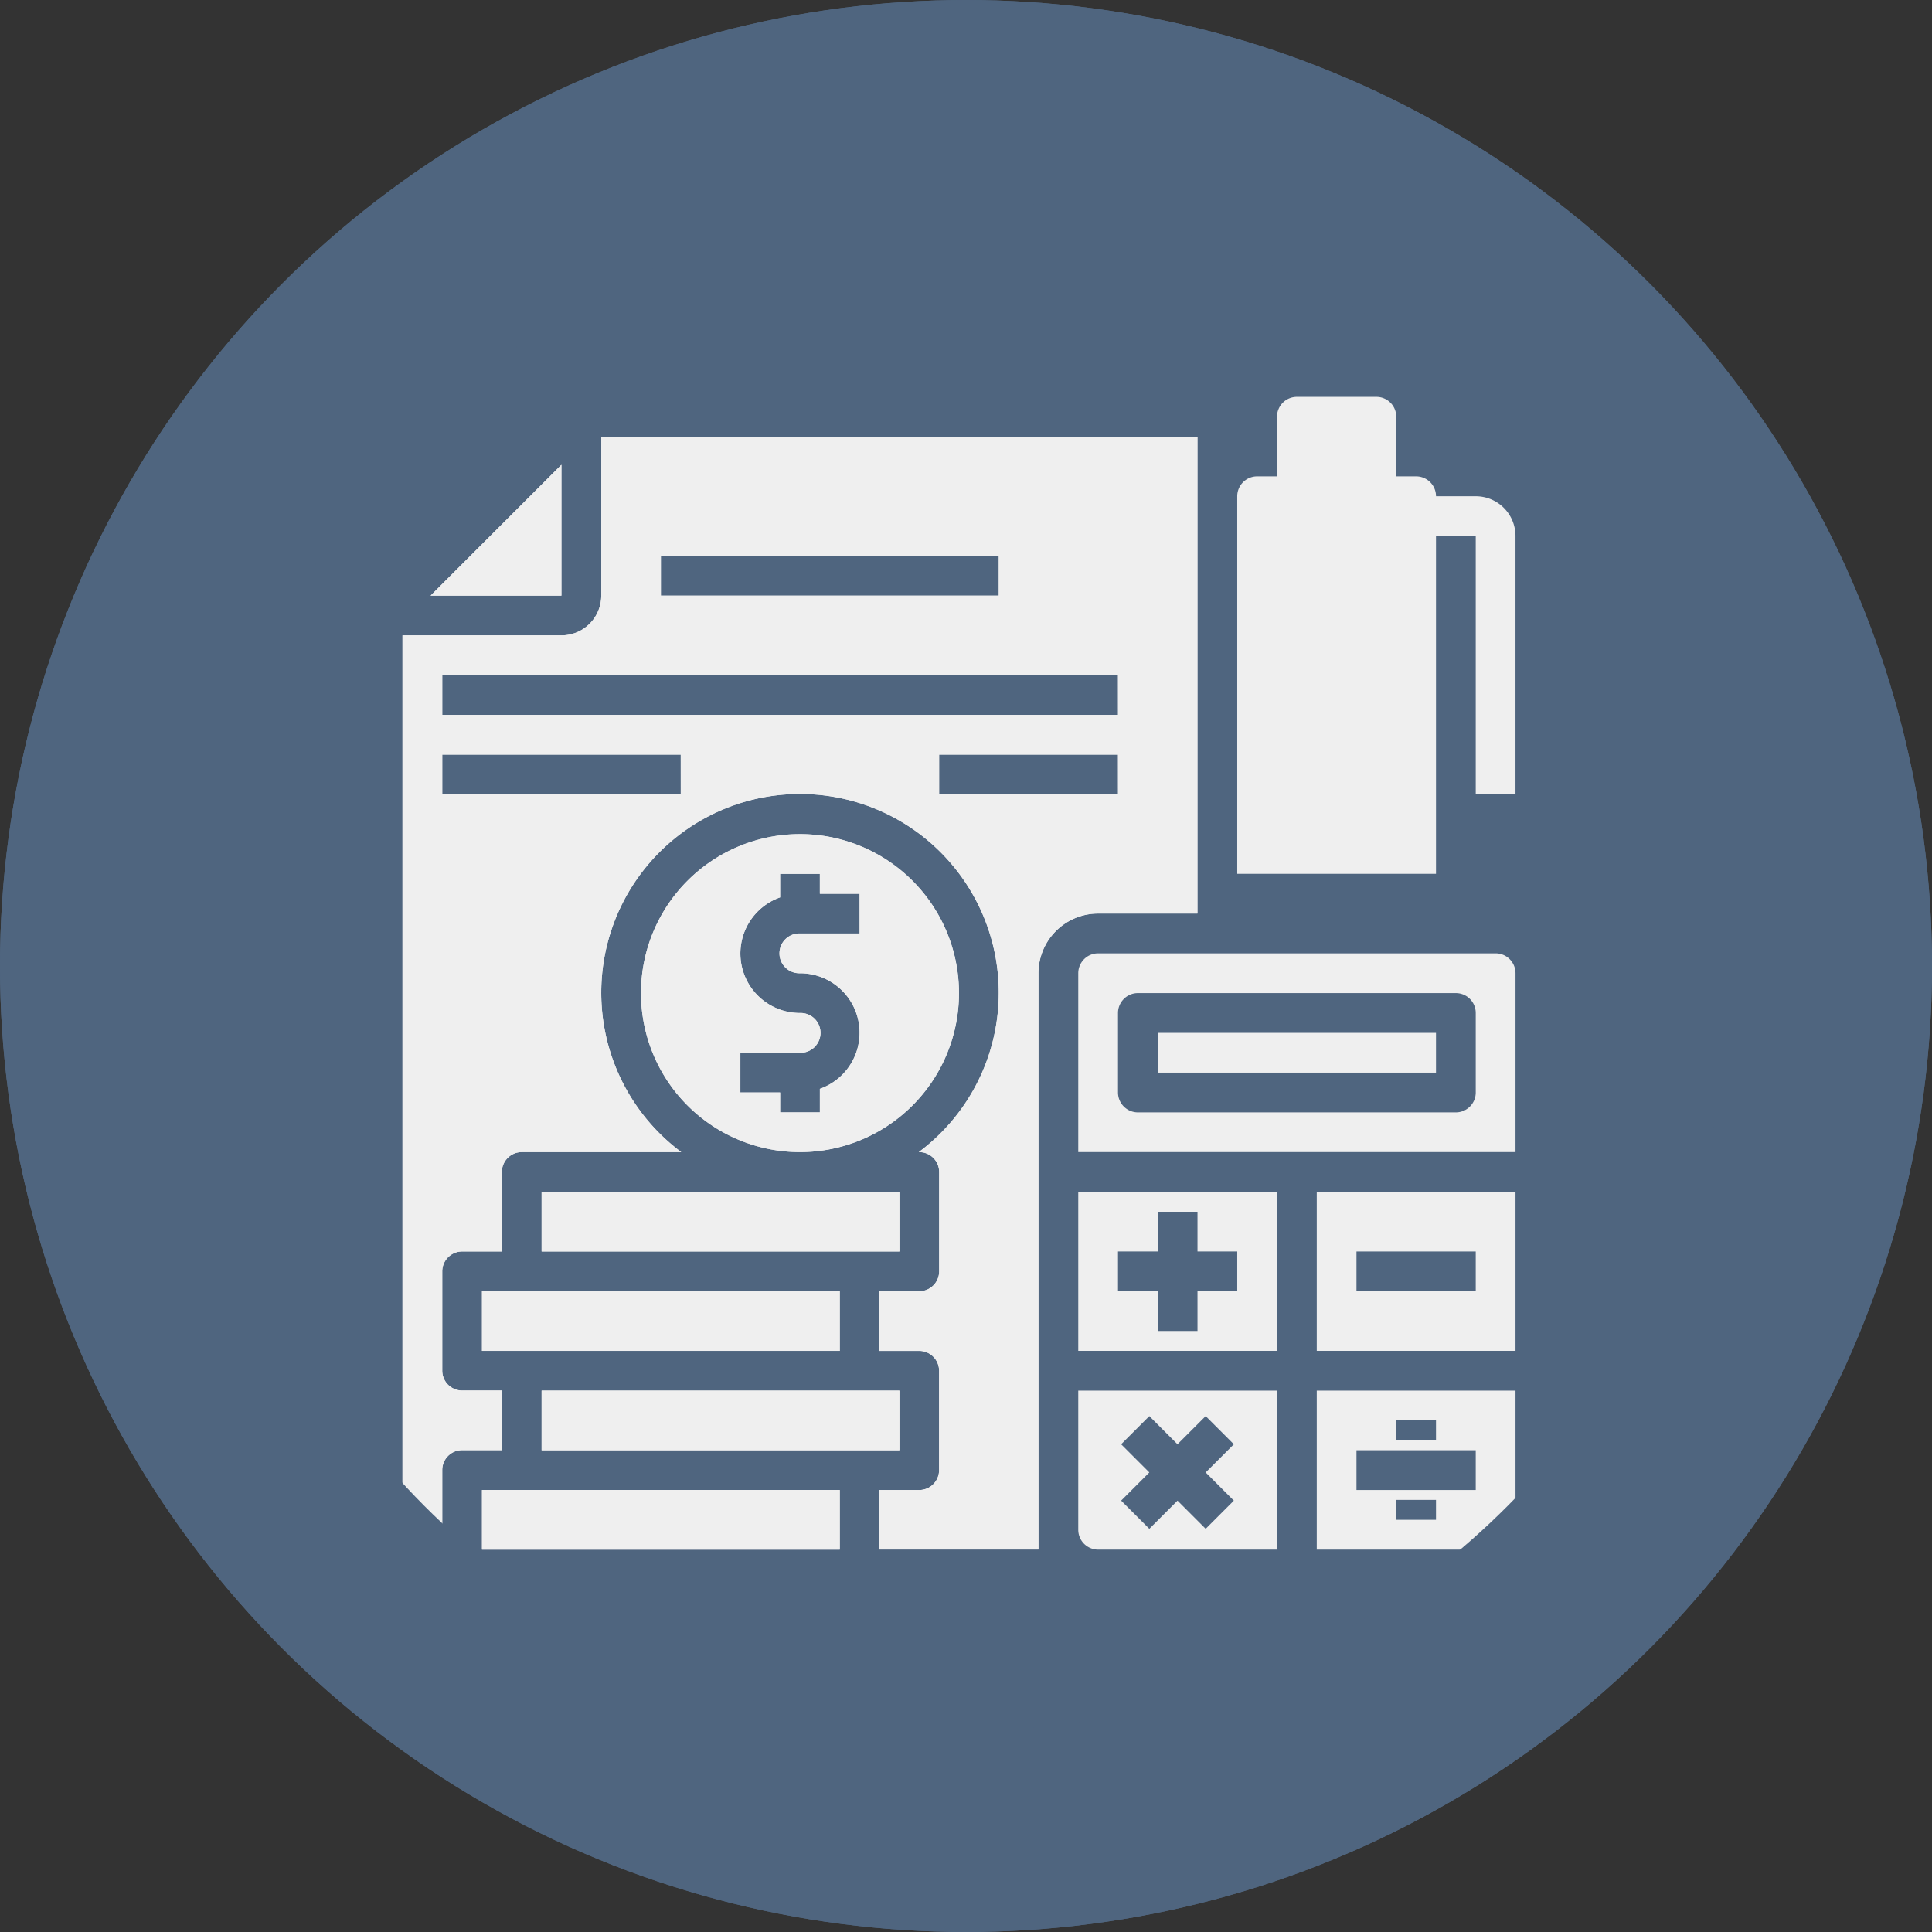 <svg xmlns="http://www.w3.org/2000/svg" width="96" height="96" viewBox="0 0 96 96">
  <rect x="0" y="0" width="96" height="96" fill="#333333" stroke="none"/>
  <g id="Symbole_17_1" data-name="Symbole 17 – 1" transform="translate(16577 -12800)">
    <circle id="Ellipse_494" data-name="Ellipse 494" cx="48" cy="48" r="48" transform="translate(-16577 12800)" fill="#4f657f"/>
    <g id="debt" transform="translate(-16565 12819.72)">
      <g id="Groupe_321" data-name="Groupe 321" transform="translate(14.913 49.379)">
        <g id="Groupe_320" data-name="Groupe 320">
          <path id="Tracé_2040" data-name="Tracé 2040" d="M64,400v2.963H81.776V400Z" transform="translate(-64 -400)" fill="#efefef"/>
        </g>
      </g>
      <g id="SVGCleanerId_0" transform="translate(19.851 21.727)">
        <g id="Groupe_322" data-name="Groupe 322">
          <path id="Tracé_2041" data-name="Tracé 2041" d="M111.9,176a7.9,7.9,0,1,0,7.9,7.9A7.9,7.9,0,0,0,111.9,176Zm2.963,4.938H111.9a.988.988,0,1,0,0,1.975,2.956,2.956,0,0,1,.988,5.744v1.169h-1.975v-.988h-1.975v-1.975H111.9a.988.988,0,1,0,0-1.975,2.956,2.956,0,0,1-.988-5.744v-1.169h1.975v.988h1.975Z" transform="translate(-104 -176)" fill="#efefef"/>
        </g>
      </g>
      <g id="Groupe_324" data-name="Groupe 324" transform="translate(14.913 39.503)">
        <g id="Groupe_323" data-name="Groupe 323">
          <path id="Tracé_2042" data-name="Tracé 2042" d="M64,320v2.963H81.776V320Z" transform="translate(-64 -320)" fill="#efefef"/>
        </g>
      </g>
      <g id="Groupe_326" data-name="Groupe 326" transform="translate(41.578 49.379)">
        <g id="Groupe_325" data-name="Groupe 325">
          <path id="Tracé_2043" data-name="Tracé 2043" d="M280,400v6.913a.988.988,0,0,0,.988.988h8.888V400Zm7.731,5.466-1.4,1.4-1.4-1.4-1.4,1.4-1.4-1.4,1.4-1.4-1.4-1.4,1.4-1.4,1.4,1.4,1.4-1.4,1.4,1.4-1.4,1.4Z" transform="translate(-280 -400)" fill="#efefef"/>
        </g>
      </g>
      <g id="SVGCleanerId_1" transform="translate(11.95 54.317)">
        <g id="Groupe_327" data-name="Groupe 327">
          <rect id="Rectangle_958" data-name="Rectangle 958" width="17.777" height="2.963" fill="#efefef"/>
        </g>
      </g>
      <g id="Groupe_329" data-name="Groupe 329" transform="translate(11.95 44.441)">
        <g id="Groupe_328" data-name="Groupe 328">
          <path id="Tracé_2044" data-name="Tracé 2044" d="M40,360v2.963H57.777V360Z" transform="translate(-40 -360)" fill="#efefef"/>
        </g>
      </g>
      <g id="Groupe_331" data-name="Groupe 331" transform="translate(9.396 3.372)">
        <g id="Groupe_330" data-name="Groupe 330">
          <path id="Tracé_2045" data-name="Tracé 2045" d="M19.312,33.816h6.5v-6.5Z" transform="translate(-19.312 -27.312)" fill="#efefef"/>
        </g>
      </g>
      <g id="Groupe_333" data-name="Groupe 333" transform="translate(41.578 39.503)">
        <g id="Groupe_332" data-name="Groupe 332">
          <path id="Tracé_2046" data-name="Tracé 2046" d="M280,320v7.9h9.876V320Zm7.9,4.938h-1.975v1.975H283.95v-1.975h-1.975v-1.975h1.975v-1.975h1.975v1.975H287.9Z" transform="translate(-280 -320)" fill="#efefef"/>
        </g>
      </g>
      <g id="Groupe_335" data-name="Groupe 335" transform="translate(53.429 49.379)">
        <g id="Groupe_334" data-name="Groupe 334">
          <path id="Tracé_2047" data-name="Tracé 2047" d="M376,400v7.9h8.888a.988.988,0,0,0,.988-.988V400Zm3.95,1.481h1.975v.988H379.95Zm1.975,4.938H379.95v-.988h1.975Zm1.975-1.481h-5.926v-1.975H383.9Z" transform="translate(-376 -400)" fill="#efefef"/>
        </g>
      </g>
      <g id="Groupe_337" data-name="Groupe 337" transform="translate(41.578 27.652)">
        <g id="Groupe_336" data-name="Groupe 336">
          <path id="Tracé_2048" data-name="Tracé 2048" d="M300.739,224H280.988a.988.988,0,0,0-.988.988v8.888h21.727v-8.888A.988.988,0,0,0,300.739,224Zm-.988,6.913a.988.988,0,0,1-.988.988h-15.8a.988.988,0,0,1-.988-.988v-3.95a.988.988,0,0,1,.988-.988h15.8a.988.988,0,0,1,.988.988Z" transform="translate(-280 -224)" fill="#efefef"/>
        </g>
      </g>
      <g id="Groupe_339" data-name="Groupe 339" transform="translate(45.528 31.603)">
        <g id="Groupe_338" data-name="Groupe 338">
          <rect id="Rectangle_959" data-name="Rectangle 959" width="13.826" height="1.975" fill="#efefef"/>
        </g>
      </g>
      <g id="Groupe_341" data-name="Groupe 341" transform="translate(53.429 39.503)">
        <g id="Groupe_340" data-name="Groupe 340">
          <path id="Tracé_2049" data-name="Tracé 2049" d="M376,320v7.9h9.876V320Zm7.9,4.938h-5.926v-1.975H383.9Z" transform="translate(-376 -320)" fill="#efefef"/>
        </g>
      </g>
      <g id="Groupe_343" data-name="Groupe 343" transform="translate(14.913 39.503)">
        <g id="Groupe_342" data-name="Groupe 342">
          <path id="Tracé_2050" data-name="Tracé 2050" d="M64,320v2.963H81.776V320Z" transform="translate(-64 -320)" fill="#efefef"/>
        </g>
      </g>
      <g id="Groupe_345" data-name="Groupe 345" transform="translate(9.396 3.372)">
        <g id="Groupe_344" data-name="Groupe 344">
          <path id="Tracé_2051" data-name="Tracé 2051" d="M19.312,33.816h6.5v-6.5Z" transform="translate(-19.312 -27.312)" fill="#efefef"/>
        </g>
      </g>
      <g id="Groupe_347" data-name="Groupe 347" transform="translate(11.95 44.441)">
        <g id="Groupe_346" data-name="Groupe 346">
          <path id="Tracé_2052" data-name="Tracé 2052" d="M40,360v2.963H57.777V360Z" transform="translate(-40 -360)" fill="#efefef"/>
        </g>
      </g>
      <g id="Groupe_349" data-name="Groupe 349" transform="translate(11.95 54.317)">
        <g id="Groupe_348" data-name="Groupe 348">
          <rect id="Rectangle_960" data-name="Rectangle 960" width="17.777" height="2.963" fill="#efefef"/>
        </g>
      </g>
      <g id="Groupe_351" data-name="Groupe 351" transform="translate(14.913 49.379)">
        <g id="Groupe_350" data-name="Groupe 350">
          <path id="Tracé_2053" data-name="Tracé 2053" d="M64,400v2.963H81.776V400Z" transform="translate(-64 -400)" fill="#efefef"/>
        </g>
      </g>
      <g id="Groupe_353" data-name="Groupe 353" transform="translate(19.851 21.727)">
        <g id="Groupe_352" data-name="Groupe 352">
          <path id="Tracé_2054" data-name="Tracé 2054" d="M111.9,176a7.9,7.9,0,1,0,7.9,7.9A7.9,7.9,0,0,0,111.9,176Zm2.963,4.938H111.9a.988.988,0,1,0,0,1.975,2.956,2.956,0,0,1,.988,5.744v1.169h-1.975v-.988h-1.975v-1.975H111.9a.988.988,0,1,0,0-1.975,2.956,2.956,0,0,1-.988-5.744v-1.169h1.975v.988h1.975Z" transform="translate(-104 -176)" fill="#efefef"/>
        </g>
      </g>
      <g id="SVGCleanerId_2" transform="translate(8 1.975)">
        <g id="Groupe_354" data-name="Groupe 354">
          <path id="Tracé_2055" data-name="Tracé 2055" d="M17.876,16v7.9A1.975,1.975,0,0,1,15.9,25.876H8V71.3H9.975v-3.95a.988.988,0,0,1,.988-.988h1.975V63.4H10.963a.988.988,0,0,1-.988-.988V57.479a.988.988,0,0,1,.988-.988h1.975v-3.95a.988.988,0,0,1,.988-.988h7.926a9.876,9.876,0,1,1,11.8,0h.026a.988.988,0,0,1,.988.988v4.938a.988.988,0,0,1-.988.988H31.7v2.963h1.975a.988.988,0,0,1,.988.988v4.938a.988.988,0,0,1-.988.988H31.7V71.3h7.9V42.665A2.963,2.963,0,0,1,42.565,39.7H47.5V16Zm2.963,5.926H37.628V23.9H20.839Zm.988,11.851H9.975V31.8H21.826Zm21.727,0H34.665V31.8h8.888Zm0-3.95H9.975V27.851H43.553Z" transform="translate(-8 -16)" fill="#efefef"/>
        </g>
      </g>
      <g id="Groupe_356" data-name="Groupe 356" transform="translate(8 1.975)">
        <g id="Groupe_355" data-name="Groupe 355">
          <path id="Tracé_2056" data-name="Tracé 2056" d="M17.876,16v7.9A1.975,1.975,0,0,1,15.9,25.876H8V71.3H9.975v-3.95a.988.988,0,0,1,.988-.988h1.975V63.4H10.963a.988.988,0,0,1-.988-.988V57.479a.988.988,0,0,1,.988-.988h1.975v-3.95a.988.988,0,0,1,.988-.988h7.926a9.876,9.876,0,1,1,11.8,0h.026a.988.988,0,0,1,.988.988v4.938a.988.988,0,0,1-.988.988H31.7v2.963h1.975a.988.988,0,0,1,.988.988v4.938a.988.988,0,0,1-.988.988H31.7V71.3h7.9V42.665A2.963,2.963,0,0,1,42.565,39.7H47.5V16Zm2.963,5.926H37.628V23.9H20.839Zm.988,11.851H9.975V31.8H21.826Zm21.727,0H34.665V31.8h8.888Zm0-3.95H9.975V27.851H43.553Z" transform="translate(-8 -16)" fill="#efefef"/>
        </g>
      </g>
      <g id="Groupe_358" data-name="Groupe 358" transform="translate(49.479)">
        <g id="Groupe_357" data-name="Groupe 357">
          <path id="Tracé_2057" data-name="Tracé 2057" d="M355.851,4.938h-1.975a.988.988,0,0,0-.988-.988H351.9V.988A.988.988,0,0,0,350.913,0h-3.95a.988.988,0,0,0-.988.988V3.95h-.988a.988.988,0,0,0-.988.988V23.7h9.876V6.913h1.975V19.752h1.975V6.913A1.975,1.975,0,0,0,355.851,4.938Z" transform="translate(-344)" fill="#efefef"/>
        </g>
      </g>
    </g>
    <g id="Ellipse_495" data-name="Ellipse 495" transform="translate(-16577 12800)" fill="none" stroke="#4f657f" stroke-width="10">
      <circle cx="48" cy="48" r="48" stroke="none"/>
      <circle cx="48" cy="48" r="43" fill="none"/>
    </g>
  </g>
</svg>

